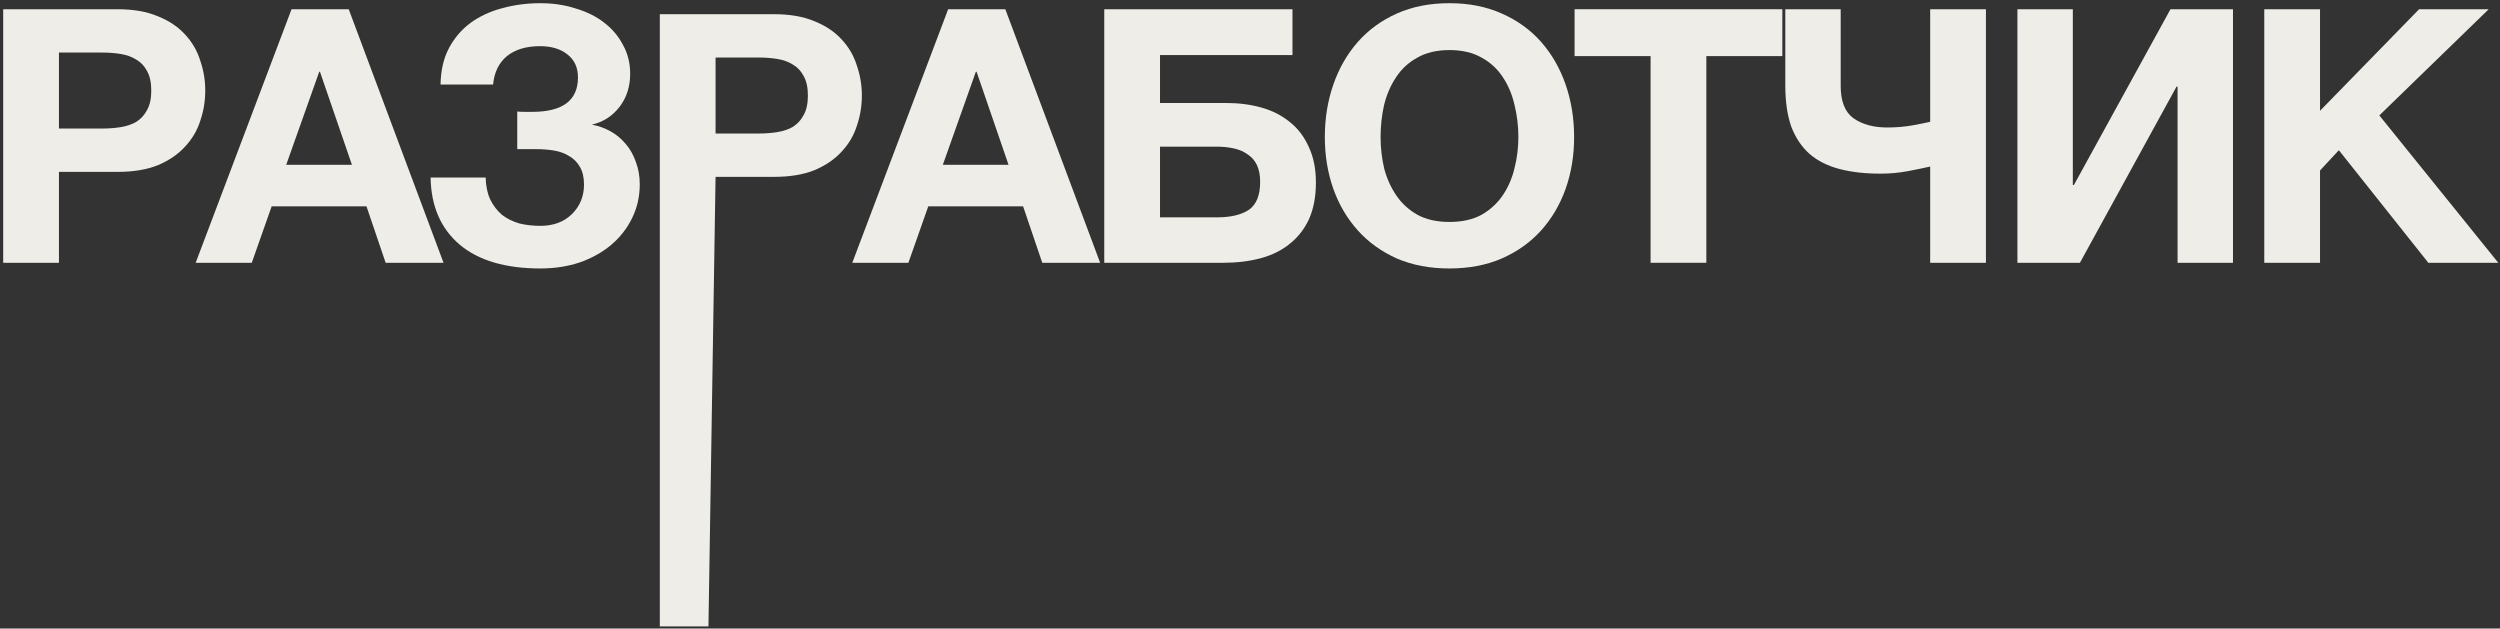 <svg width="704" height="177" viewBox="0 0 704 177" fill="none" xmlns="http://www.w3.org/2000/svg">
<rect x="0" y="0" width="704" height="177" fill="#333333" stroke="none"/>
<path d="M0.9 2.6H33.1C37.567 2.6 41.367 3.267 44.5 4.6C47.633 5.867 50.167 7.567 52.1 9.7C54.1 11.833 55.533 14.3 56.4 17.1C57.333 19.833 57.8 22.633 57.8 25.5C57.8 28.433 57.333 31.267 56.4 34C55.533 36.733 54.1 39.167 52.1 41.3C50.167 43.433 47.633 45.167 44.5 46.5C41.367 47.767 37.567 48.4 33.1 48.4H16.6V74H0.9V2.6ZM28.8 36.2C30.6 36.2 32.333 36.067 34 35.8C35.667 35.533 37.133 35.033 38.4 34.3C39.667 33.5 40.667 32.4 41.4 31C42.2 29.6 42.6 27.767 42.6 25.5C42.6 23.233 42.2 21.4 41.4 20C40.667 18.6 39.667 17.533 38.4 16.8C37.133 16 35.667 15.467 34 15.2C32.333 14.933 30.6 14.8 28.8 14.8H16.6V36.2H28.8Z" fill="#EFEDE7"/>
<path d="M82.099 2.6H98.199L124.899 74H108.599L103.199 58.1H76.499L70.899 74H55.099L82.099 2.6ZM99.099 46.4L90.099 20.2H89.899L80.599 46.4H99.099Z" fill="#EFEDE7"/>
<path d="M152.156 75.6C142.356 75.6 134.79 73.367 129.456 68.9C124.123 64.367 121.39 58.067 121.256 50H136.756C136.823 52.4 137.256 54.467 138.056 56.2C138.923 57.933 140.023 59.367 141.356 60.5C142.756 61.567 144.356 62.367 146.156 62.9C148.023 63.367 150.023 63.6 152.156 63.6C155.823 63.6 158.79 62.5 161.056 60.3C163.323 58.033 164.456 55.267 164.456 52C164.456 50 164.09 48.367 163.356 47.1C162.623 45.767 161.623 44.733 160.356 44C159.09 43.2 157.656 42.667 156.056 42.4C154.456 42.133 152.79 42 151.056 42H145.656V31.4C146.256 31.467 146.99 31.5 147.856 31.5C148.723 31.5 149.39 31.5 149.856 31.5C158.456 31.5 162.756 28.267 162.756 21.8C162.756 19 161.756 16.833 159.756 15.3C157.823 13.767 155.256 13 152.056 13C148.19 13 145.09 13.933 142.756 15.8C140.49 17.667 139.19 20.333 138.856 23.8H124.056C124.123 19.8 124.923 16.367 126.456 13.5C127.99 10.633 130.023 8.267 132.556 6.4C135.156 4.533 138.123 3.167 141.456 2.3C144.856 1.367 148.423 0.9 152.156 0.9C155.756 0.9 159.09 1.4 162.156 2.4C165.29 3.333 167.956 4.667 170.156 6.4C172.423 8.133 174.19 10.233 175.456 12.7C176.79 15.1 177.456 17.8 177.456 20.8C177.456 24.4 176.456 27.5 174.456 30.1C172.456 32.7 169.856 34.367 166.656 35.1C168.523 35.433 170.29 36.067 171.956 37C173.623 37.933 175.056 39.133 176.256 40.6C177.456 42 178.39 43.667 179.056 45.6C179.79 47.533 180.156 49.633 180.156 51.9C180.156 55.367 179.423 58.567 177.956 61.5C176.556 64.367 174.59 66.867 172.056 69C169.59 71.067 166.656 72.7 163.256 73.9C159.856 75.033 156.156 75.6 152.156 75.6Z" fill="#EFEDE7"/>
<path d="M185.802 4H218.002C222.469 4 226.269 4.667 229.402 6C232.536 7.267 235.069 8.967 237.002 11.1C239.002 13.233 240.436 15.7 241.302 18.5C242.236 21.233 242.702 24.033 242.702 26.9C242.702 29.833 242.236 32.667 241.302 35.4C240.436 38.133 239.002 40.567 237.002 42.7C235.069 44.833 232.536 46.567 229.402 47.9C226.269 49.167 222.469 49.8 218.002 49.8H201.502L199.5 176.4H185.802V4ZM213.702 37.6C215.502 37.6 217.236 37.467 218.902 37.2C220.569 36.933 222.036 36.433 223.302 35.7C224.569 34.9 225.569 33.8 226.302 32.4C227.102 31 227.502 29.167 227.502 26.9C227.502 24.633 227.102 22.8 226.302 21.4C225.569 20 224.569 18.933 223.302 18.2C222.036 17.4 220.569 16.867 218.902 16.6C217.236 16.333 215.502 16.2 213.702 16.2H201.502V37.6H213.702Z" fill="#EFEDE7"/>
<path d="M267.002 2.6H283.102L309.802 74H293.502L288.102 58.1H261.402L255.802 74H240.002L267.002 2.6ZM284.002 46.4L275.002 20.2H274.802L265.502 46.4H284.002Z" fill="#EFEDE7"/>
<path d="M310.959 2.6H363.959V15.5H326.659V29H345.259C348.859 29 352.192 29.433 355.259 30.3C358.325 31.167 360.992 32.533 363.259 34.4C365.525 36.2 367.292 38.533 368.559 41.4C369.892 44.2 370.559 47.533 370.559 51.4C370.559 55.333 369.925 58.733 368.659 61.6C367.392 64.4 365.592 66.733 363.259 68.6C360.992 70.467 358.259 71.833 355.059 72.7C351.859 73.567 348.325 74 344.459 74H310.959V2.6ZM342.759 61.2C346.559 61.2 349.525 60.5 351.659 59.1C353.792 57.633 354.859 55 354.859 51.2C354.859 49.333 354.559 47.767 353.959 46.5C353.359 45.233 352.492 44.233 351.359 43.5C350.292 42.7 348.992 42.133 347.459 41.8C345.992 41.467 344.392 41.3 342.659 41.3H326.659V61.2H342.759Z" fill="#EFEDE7"/>
<path d="M408.173 75.6C402.64 75.6 397.707 74.667 393.373 72.8C389.04 70.867 385.373 68.233 382.373 64.9C379.373 61.567 377.073 57.667 375.473 53.2C373.873 48.667 373.073 43.8 373.073 38.6C373.073 33.333 373.873 28.4 375.473 23.8C377.073 19.2 379.373 15.2 382.373 11.8C385.373 8.4 389.04 5.733 393.373 3.8C397.707 1.867 402.64 0.9 408.173 0.9C413.64 0.9 418.54 1.867 422.873 3.8C427.273 5.733 430.973 8.4 433.973 11.8C436.973 15.2 439.273 19.2 440.873 23.8C442.473 28.4 443.273 33.333 443.273 38.6C443.273 43.8 442.473 48.667 440.873 53.2C439.273 57.667 436.973 61.567 433.973 64.9C430.973 68.233 427.273 70.867 422.873 72.8C418.54 74.667 413.64 75.6 408.173 75.6ZM408.173 62.5C411.707 62.5 414.707 61.833 417.173 60.5C419.64 59.1 421.64 57.267 423.173 55C424.707 52.733 425.807 50.2 426.473 47.4C427.207 44.533 427.573 41.6 427.573 38.6C427.573 35.467 427.207 32.433 426.473 29.5C425.807 26.567 424.707 23.967 423.173 21.7C421.64 19.367 419.64 17.533 417.173 16.2C414.707 14.8 411.707 14.1 408.173 14.1C404.64 14.1 401.64 14.8 399.173 16.2C396.707 17.533 394.707 19.367 393.173 21.7C391.64 23.967 390.507 26.567 389.773 29.5C389.107 32.433 388.773 35.467 388.773 38.6C388.773 41.6 389.107 44.533 389.773 47.4C390.507 50.2 391.64 52.733 393.173 55C394.707 57.267 396.707 59.1 399.173 60.5C401.64 61.833 404.64 62.5 408.173 62.5Z" fill="#EFEDE7"/>
<path d="M464.805 15.8H443.405V2.6H501.905V15.8H480.505V74H464.805V15.8Z" fill="#EFEDE7"/>
<path d="M543.538 46.9C541.805 47.3 539.705 47.733 537.238 48.2C534.772 48.667 532.205 48.9 529.538 48.9C525.205 48.9 521.372 48.467 518.038 47.6C514.705 46.733 511.905 45.333 509.638 43.4C507.372 41.4 505.638 38.833 504.438 35.7C503.305 32.5 502.738 28.6 502.738 24V2.6H518.338V24.2C518.338 28.533 519.538 31.567 521.938 33.3C524.405 35.033 527.572 35.9 531.438 35.9C533.972 35.9 536.338 35.7 538.538 35.3C540.738 34.9 542.405 34.567 543.538 34.3V2.6H559.238V74H543.538V46.9Z" fill="#EFEDE7"/>
<path d="M568.107 2.6H583.707V52.1H584.007L611.207 2.6H628.807V74H613.207V24.4H612.907L585.707 74H568.107V2.6Z" fill="#EFEDE7"/>
<path d="M637.619 2.6H653.319V31.2L681.219 2.6H700.819L670.019 32.5L703.519 74H683.819L658.619 42.3L653.319 48V74H637.619V2.6Z" fill="#EFEDE7"/>
</svg>
